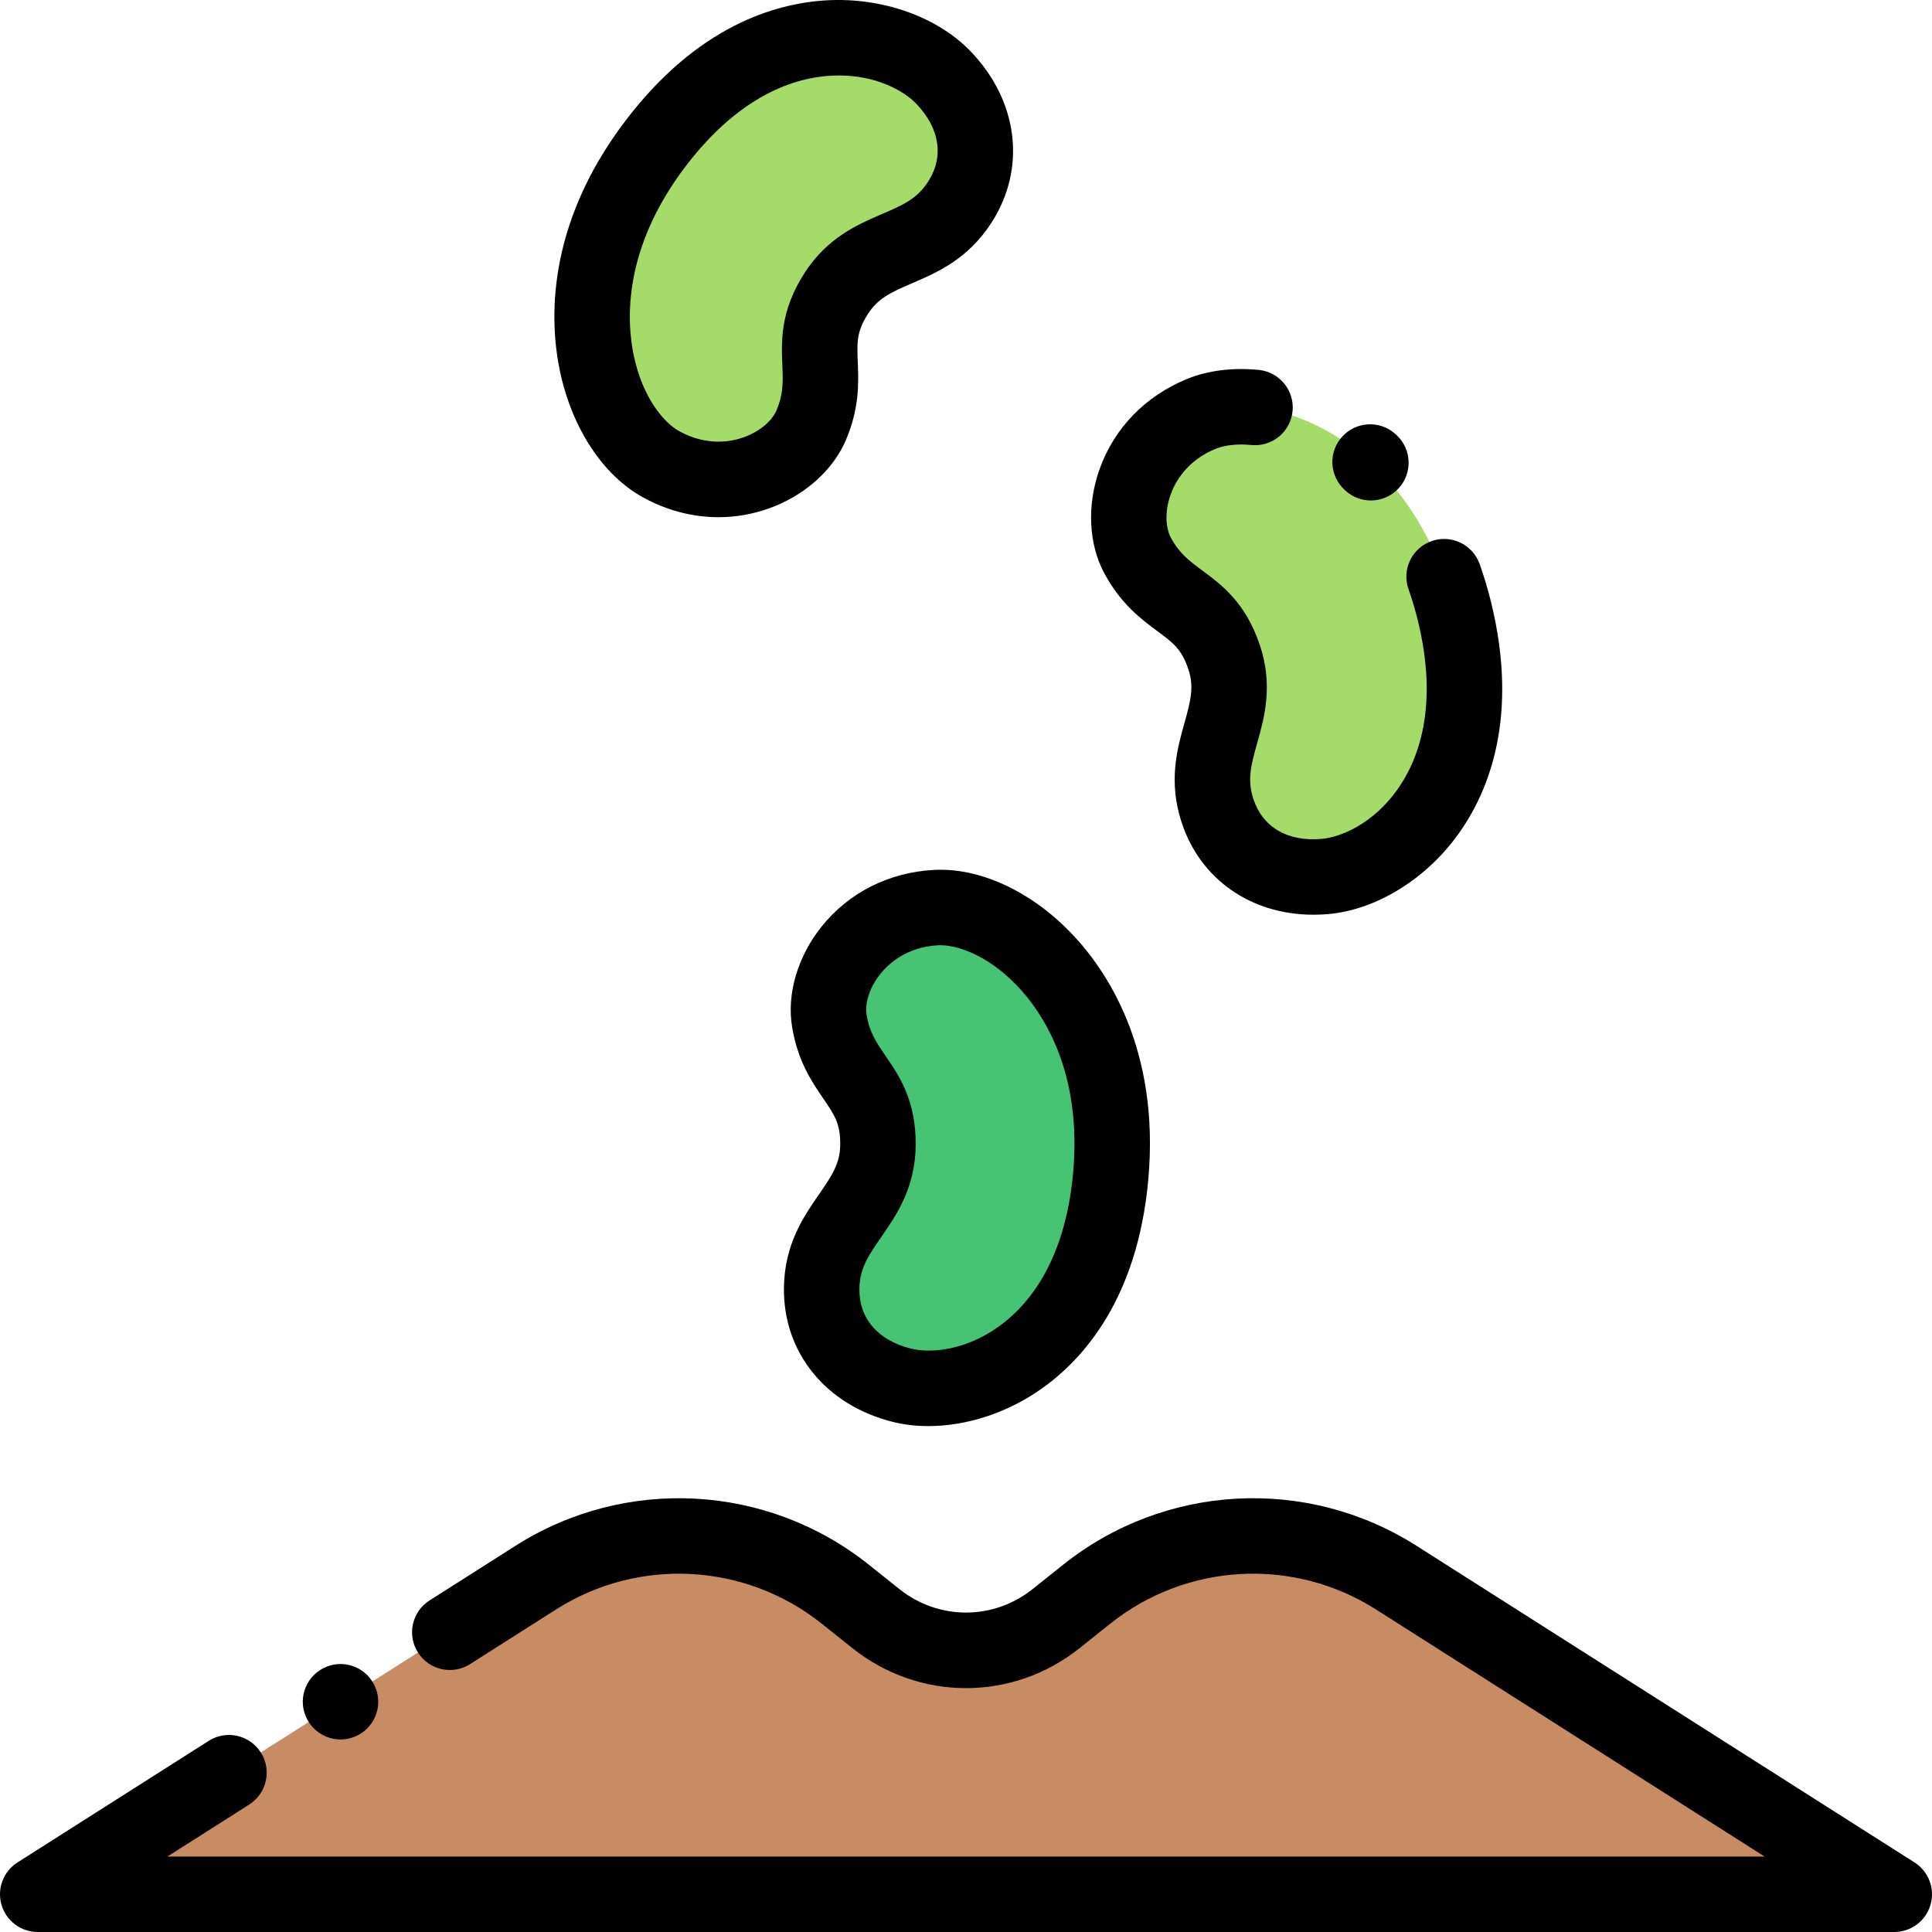 <?xml version="1.0" encoding="iso-8859-1"?>
<!-- Generator: Adobe Illustrator 19.0.0, SVG Export Plug-In . SVG Version: 6.00 Build 0)  -->
<svg version="1.1" id="Capa_1" xmlns="http://www.w3.org/2000/svg" xmlns:xlink="http://www.w3.org/1999/xlink" x="0px" y="0px"
	 viewBox="0 0 511.999 511.999" style="enable-background:new 0 0 511.999 511.999;" xml:space="preserve">
<path style="fill:#C88C64;" d="M279.889,428.936l8.094-6.459c23.596-18.831,56.547-20.599,82.022-4.401L501.998,502H10.002
	l131.993-83.924c25.476-16.198,58.426-14.43,82.022,4.401l8.094,6.459C246.085,440.088,265.915,440.088,279.889,428.936z"/>
<g>
	<path style="fill:#A5DC69;" d="M250.014,20.545c-12.617-13.136-47.482-20.241-76.179,17.344s-15.807,75.673,1.341,85.132
		c17.148,9.459,35.172,0.718,39.836-10.413c5.955-14.209-2.132-21.223,6.586-34.813c8.86-13.811,23.575-10.027,32.722-24.158
		C261.161,43.07,259.591,30.516,250.014,20.545z"/>
	<path style="fill:#A5DC69;" d="M351.096,232.28c18.147-1.562,45.581-24.221,34.373-70.161
		c-11.208-45.942-48.938-59.845-67.07-52.448c-18.133,7.397-22.658,26.911-16.93,37.533c7.313,13.561,17.85,11.677,22.945,26.998
		c5.178,15.57-7.013,24.64-1.767,40.635C326.569,226.799,337.322,233.466,351.096,232.28z"/>
</g>
<path style="fill:#46C373;" d="M238.961,367.093c17.665,4.438,50.986-8.041,55.365-55.126s-26.759-72.527-46.312-71.445
	c-19.553,1.082-30.192,18.056-28.239,29.965c2.493,15.204,13.069,16.857,12.891,33.002c-0.18,16.408-14.661,21.009-14.916,37.84
	C217.56,353.916,225.552,363.724,238.961,367.093z"/>
<path d="M170.345,131.778c6.36,3.508,13.204,5.285,20.046,5.285c4.411,0,8.822-0.739,13.1-2.228
	c9.566-3.33,17.321-10.194,20.744-18.362c3.579-8.54,3.302-15.199,3.08-20.549c-0.214-5.159-0.333-8,2.701-12.729
	c2.625-4.093,5.985-5.68,11.696-8.133c6.574-2.823,14.755-6.337,21.004-15.991c9.336-14.422,7.182-32.264-5.488-45.455
	c-8.816-9.18-23.445-14.369-38.169-13.529c-13.8,0.782-34.228,6.921-53.171,31.732c-21.483,28.137-20.19,53.739-17.508,66.495
	C151.559,113.436,159.77,125.944,170.345,131.778z M181.782,43.958c14.33-18.769,28.795-23.357,38.406-23.901
	c0.714-0.041,1.415-0.06,2.105-0.06c9.788,0,17.095,3.921,20.509,7.476c6.28,6.539,7.418,14.095,3.122,20.732
	c-2.942,4.546-6.786,6.197-12.106,8.482c-6.494,2.789-14.575,6.259-20.638,15.711c-6.444,10.045-6.114,17.981-5.85,24.358
	c0.183,4.388,0.314,7.558-1.543,11.989c-0.931,2.222-3.813,5.442-8.872,7.203c-3.175,1.105-9.593,2.355-16.911-1.681
	c-4.088-2.255-9.699-8.864-12.054-20.066C165.973,84.793,165.139,65.757,181.782,43.958z"/>
<path d="M356.521,129.984c1.922,1.771,4.351,2.646,6.774,2.646c2.696,0,5.385-1.084,7.356-3.224
	c3.743-4.062,3.484-10.388-0.578-14.13l-0.263-0.24c-4.09-3.709-10.415-3.403-14.125,0.688c-3.71,4.09-3.403,10.415,0.688,14.125
	L356.521,129.984z"/>
<path d="M306.719,167.257c4.148,3.075,6.433,4.769,8.206,10.099c1.535,4.615,0.659,8.225-1.022,14.209
	c-1.934,6.888-4.341,15.46-0.758,26.387c4.971,15.156,18.455,24.459,34.943,24.459c1.271,0,2.563-0.055,3.867-0.167
	c12.681-1.092,25.904-9.212,34.508-21.193c8.063-11.227,16.122-30.976,8.723-61.302c-0.858-3.519-1.888-6.974-3.06-10.271
	c-1.851-5.205-7.569-7.921-12.772-6.073c-5.204,1.85-7.923,7.568-6.073,12.772c0.944,2.656,1.776,5.452,2.474,8.311
	c5.597,22.941,0.078,37.077-5.538,44.896c-6.336,8.822-14.722,12.481-19.978,12.933c-9.034,0.781-15.627-3.084-18.091-10.597
	c-1.688-5.146-0.556-9.173,1.009-14.747c1.911-6.804,4.289-15.271,0.745-25.928c-3.766-11.325-10.147-16.055-15.274-19.855
	c-3.528-2.615-6.077-4.504-8.357-8.733c-1.144-2.121-1.837-6.387-0.028-11.429c1.135-3.164,4.195-8.942,11.933-12.099
	c2.45-0.999,5.802-1.353,9.434-0.995c5.496,0.542,10.391-3.476,10.932-8.973c0.541-5.497-3.477-10.391-8.973-10.932
	c-6.91-0.679-13.462,0.144-18.947,2.38c-11.062,4.512-19.302,12.987-23.205,23.864c-3.42,9.535-2.954,19.88,1.25,27.676
	C297.062,160.1,302.416,164.068,306.719,167.257z"/>
<path d="M247.461,230.537c-11.928,0.66-22.481,5.986-29.716,14.997c-6.342,7.899-9.272,17.832-7.839,26.571
	c1.499,9.138,5.267,14.635,8.294,19.052c2.919,4.259,4.527,6.605,4.466,12.222c-0.053,4.863-2.059,7.991-5.598,13.1
	c-4.074,5.881-9.144,13.201-9.317,24.699c-0.26,17.178,11.034,31.158,28.772,35.615l0,0c3.035,0.763,6.238,1.134,9.525,1.134
	c10.079,0,20.927-3.496,30.005-9.922c11.282-7.985,25.337-24.029,28.229-55.111c3.278-35.249-11.404-56.263-20.448-65.652
	C273.118,236.114,259.522,229.867,247.461,230.537z M284.369,311.04c-2.187,23.513-12.012,35.078-19.869,40.639
	c-8.866,6.275-17.988,7-23.103,5.715l0,0c-8.793-2.209-13.768-8.01-13.648-15.916c0.082-5.414,2.463-8.853,5.76-13.613
	c4.024-5.81,9.032-13.04,9.156-24.269c0.131-11.934-4.36-18.485-7.968-23.75c-2.483-3.622-4.277-6.239-5.055-10.98
	c-0.39-2.378,0.345-6.637,3.698-10.814c2.104-2.621,6.88-7.087,15.226-7.548c4.668-0.247,12.924,2.367,20.865,10.61
	C276.1,268.039,286.909,283.732,284.369,311.04z"/>
<path d="M90.241,460.981c2.63,0,5.21-1.07,7.07-2.93c1.86-1.86,2.93-4.44,2.93-7.07s-1.07-5.21-2.93-7.07s-4.44-2.93-7.07-2.93
	c-2.63,0-5.21,1.07-7.07,2.93c-1.86,1.86-2.93,4.44-2.93,7.07s1.07,5.21,2.93,7.07C85.031,459.911,87.611,460.981,90.241,460.981z"
	/>
<path d="M507.364,493.562l-131.993-83.924c-29.072-18.486-66.697-16.466-93.625,5.023l-8.094,6.46
	c-10.393,8.294-24.911,8.294-35.304,0l-8.094-6.459c-26.928-21.49-64.552-23.508-93.625-5.023l-22.792,14.492
	c-4.66,2.963-6.036,9.144-3.073,13.804c2.963,4.661,9.144,6.037,13.804,3.073l22.792-14.492
	c21.866-13.902,50.166-12.385,70.418,3.779l8.094,6.459c17.739,14.156,42.516,14.156,60.254,0l8.095-6.459
	c20.254-16.164,48.553-17.682,70.418-3.778l102.994,65.487H44.367l21.677-13.783c4.66-2.963,6.036-9.144,3.073-13.804
	c-2.963-4.661-9.144-6.038-13.804-3.073L4.636,493.562c-3.752,2.386-5.479,6.963-4.236,11.232c1.242,4.27,5.155,7.206,9.602,7.206
	h491.996c4.447,0,8.359-2.937,9.602-7.206C512.842,500.525,511.116,495.948,507.364,493.562z"/>
<g>
</g>
<g>
</g>
<g>
</g>
<g>
</g>
<g>
</g>
<g>
</g>
<g>
</g>
<g>
</g>
<g>
</g>
<g>
</g>
<g>
</g>
<g>
</g>
<g>
</g>
<g>
</g>
<g>
</g>
</svg>
